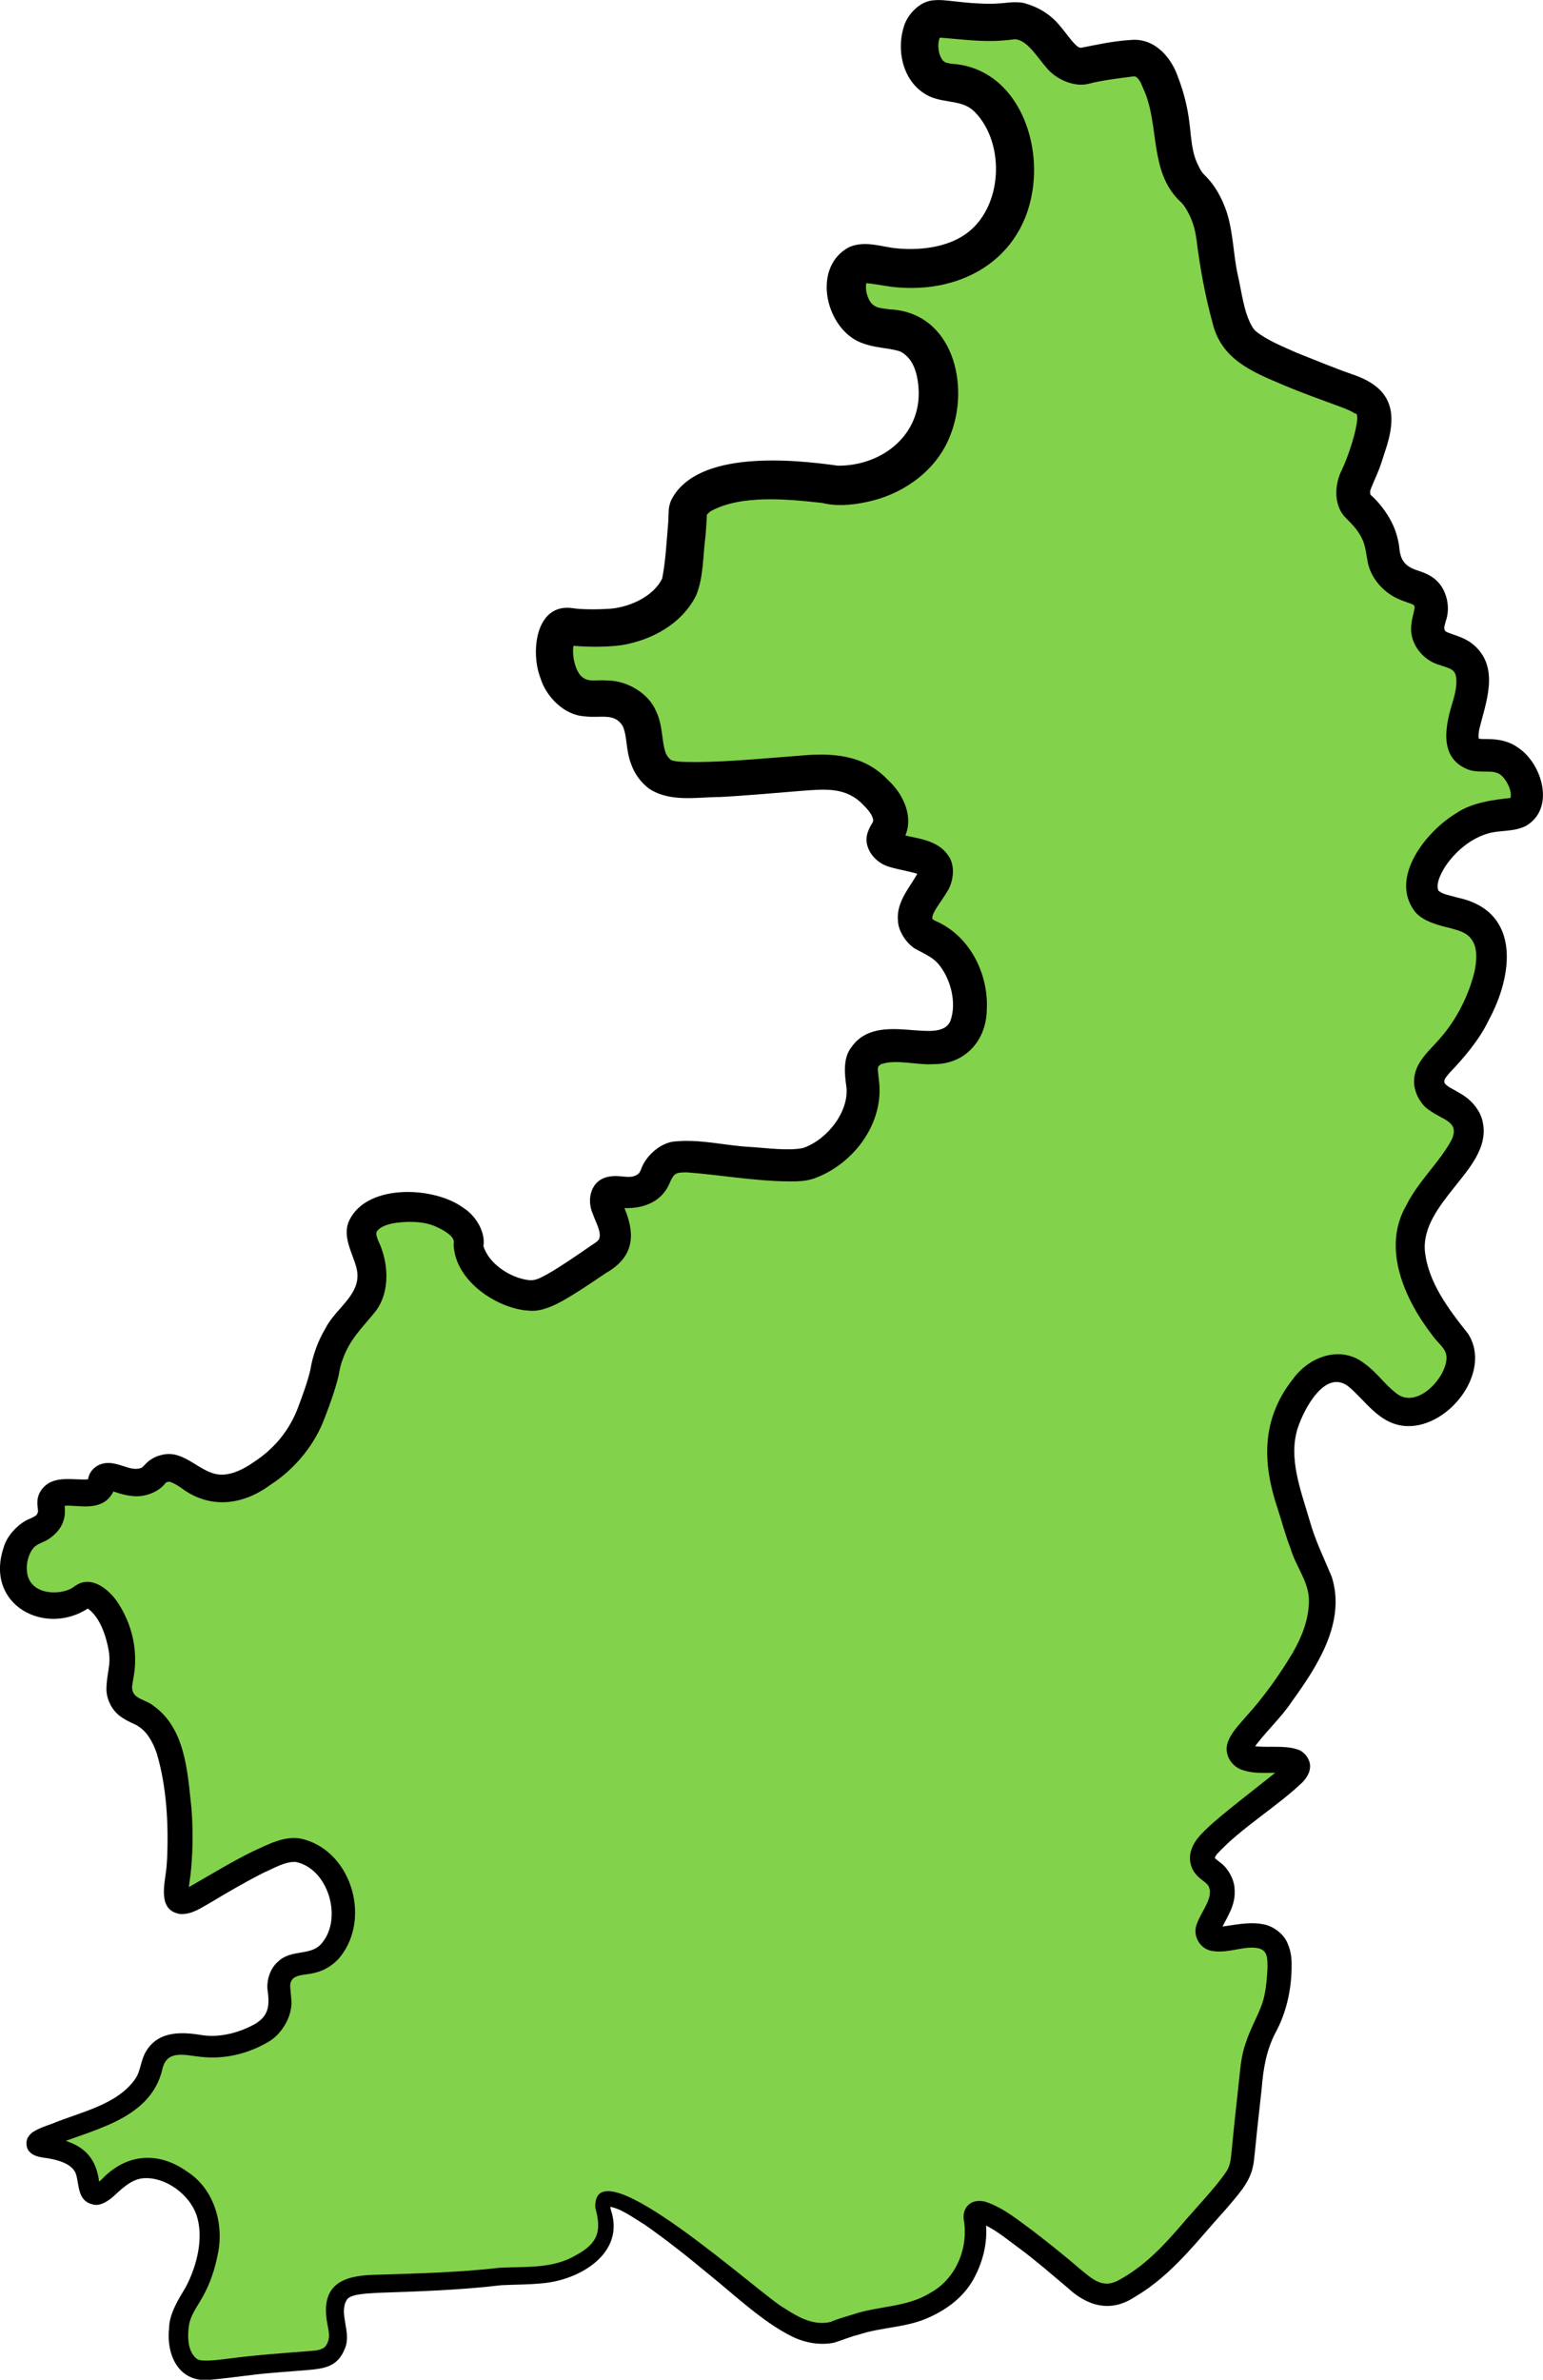 <?xml version="1.0" encoding="UTF-8"?>
<svg id="_Слой_2" data-name="Слой 2" xmlns="http://www.w3.org/2000/svg" viewBox="0 0 244.88 377.47">
  <defs>
    <style>
      .cls-1 {
        fill: #83d24b;
      }

      .cls-1, .cls-2 {
        stroke-width: 0px;
      }
    </style>
  </defs>
  <g id="_Новосергиевский" data-name="Новосергиевский">
    <g>
      <path class="cls-1" d="M184.34,13.48c-.7-1.85-1.49-3.35-3-4-.9-.39-1.74-.33-4,0-5.37.78-5.06,1.08-6,1-4.03-.35-4.08-5.44-9-7-1.85-.58-1.57.22-7,0-5.41-.22-6.74-1.06-8,0-1.84,1.54-1.9,5.73,0,8,1.97,2.34,4.62.93,8,3,4.28,2.63,5.25,8.11,5.5,9.5.92,5.19-.66,11.37-5,15-3.47,2.9-7.68,3.32-9.5,3.5-6.07.61-9.16-1.86-11,0-1.57,1.58-1.24,5.3.5,7.5,2.58,3.26,6.72,1.05,10,4,3.47,3.13,3.84,9.42,2,14-2.63,6.54-9.66,8.81-14,9-1.61.07-1.63-.2-4.5-.5-1.7-.18-17.12-1.81-20,4-.34.68,0,.47-.5,5.5-.4,4.08-.6,6.11-1,7-1.84,4.05-7.03,6.25-10.5,6.5-3.61.26-6,0-6,0-1.19-.13-1.56-.25-2,0-1.91,1.08-1.98,7.23,1,10,2.86,2.66,6.19.03,9.5,2.5,3.74,2.79,1.19,7.42,4.5,10.5,1.41,1.31,3.23,1.74,18.5.5,7.78-.63,10.81-1.03,14,1,.28.18,4.86,3.17,4.5,6.5-.17,1.53-1.25,1.98-1,3,.58,2.4,6.85,1.38,8,4,1.13,2.58-4.03,5.57-3,9,.67,2.24,3.16,1.94,5.5,4.5,3.26,3.57,4.23,10.51,1.5,13.5-3.63,3.98-11.97-1-15,3-1.74,2.3.67,4.4-1,9-1.34,3.7-4.5,6.76-8,8-.65.23-1.97.63-9,0-9.02-.81-11.84-1.92-14,0-1.58,1.4-1.08,2.88-3,4-2.57,1.5-5.04-.24-6,1-1.22,1.59,2.4,4.95,1,8-.41.89-1.07,1.37-2,2-5.95,4.04-8.92,6.05-11,6-5.36-.14-10.17-5.18-10-8,.01-.25.07-.54,0-1-.36-2.29-3.08-3.57-4-4-.97-.46-2.28-.89-4-1-.85-.05-6.58-.42-8.5,2.5-1.82,2.78,2.04,5.13,1,10-.88,4.11-4.02,4.28-6.5,10.5-.98,2.46-.43,2.29-1.5,5.5-1.26,3.78-2.74,8.57-7,12-2.21,1.78-5.95,4.79-10,4-3.52-.69-5.33-3.87-8-3-1.51.49-1.3,1.51-3,2-2.84.81-5.34-1.6-6.5-.5-.47.45-.07.86-.5,1.5-1.31,1.94-6.04-.36-7.5,1.5-.76.97.29,1.9-.5,3.5-.87,1.77-2.58,1.54-4,3-1.85,1.9-2.5,5.97-.5,8.5,2.07,2.62,6.17,2.53,8.5,1.5,1.2-.53,1.26-1.01,2-1,2.56.05,6.05,6,5.5,11.5-.2,1.98-.87,3.4,0,5,.81,1.5,2.21,1.75,3.5,2.5,4.33,2.54,5,9.4,5.5,14.5.52,5.27,0,10,0,10-.32,2.95-.78,4.42,0,5,1.13.84,3.5-1.2,9.5-4.5,6.76-3.72,8.42-3.7,9.5-3.5,3.74.69,5.71,4.43,6,5,1.98,3.92,1.26,9.11-1.5,11.5-2.57,2.22-5.37.7-7,3-1.51,2.13.42,4.21-1,7-1.28,2.51-4.18,3.43-6,4-5.97,1.88-8.81-1.18-12,1-2.55,1.74-.98,3.75-4,7-2.21,2.38-5.08,3.46-10.5,5.5-3.28,1.24-5.56,1.81-5.5,2.5.09.98,4.68.2,7,3,1.7,2.05.72,4.45,2,5,1.64.7,3.31-3.19,7-4,3.61-.79,8.01,1.71,10,5,3.25,5.37-.07,12.6-.5,13.5-1.3,2.72-2.83,3.98-3,7-.06.97-.22,3.82,1.5,5.5,1.75,1.71,3.99.77,12,0,7.99-.77,9.73-.35,11-2,2.13-2.76-1.03-6.19,1-9,1.33-1.84,3.61-1.65,13-2,12.91-.48,7.27-.78,15-1,3.5-.1,6.65-.09,10-2,1.32-.75,3.24-1.88,4-4,1.02-2.85-.87-5.16,0-6,1.38-1.34,7.7,3.08,9,4,14.51,10.26,20.24,18.27,27,17,.82-.15.42-.21,3-1,6.89-2.1,8.44-1.29,12-3,1.41-.68,4.18-2.01,6-5,2.04-3.36,2-7,2-7-.02-1.84-.46-2.61,0-3,1.16-.98,5.63,2.41,9,5,7.31,5.62,8.73,8.13,12,8,1.79-.07,3.19-1.05,6-3,1.96-1.36,3.13-2.53,8-8,5.92-6.66,6.49-7.52,7-9,.35-1.01.3-1.24,1-8,.58-5.62.87-8.43,1-9,1.34-5.91,3.43-6.7,4-12,.3-2.81.6-5.52-1-7-2.79-2.58-8.79.92-10-1-1.02-1.62,3.01-4.51,2-8-.66-2.3-2.76-2.21-3-4-.26-1.88,1.82-3.59,10-10,3.79-2.97,5.29-4.12,5-5-.6-1.81-7.92.27-9-2-.82-1.72,2.86-4.04,7-10,2.83-4.07,5.94-8.54,6-14,.04-3.91-1.53-4.07-4-12-2.12-6.81-3.48-11.16-2-16,1.05-3.44,4.01-8.69,8-9,4.96-.38,6.76,7.23,12,7,4.12-.18,8.27-5.12,8-9-.18-2.67-2.35-3.26-5-8-.68-1.21-2.63-4.71-3-8-1.05-9.45,11.22-15.21,9-21-1.23-3.2-5.54-2.87-6-6-.42-2.8,2.9-4.05,6-9,.54-.85,6.02-9.8,3-15-2.5-4.31-8.75-2.43-10-6-1.25-3.57,3.39-10.07,9-12,3.41-1.17,5.87-.21,7-2,1.16-1.84.11-5.27-2-7-2.67-2.19-5.33-.25-7-2-2.8-2.93,3.05-10.01,0-14-1.77-2.32-4.87-1.4-6-4-.98-2.27,1.03-3.78,0-6-1.1-2.38-3.74-1.37-6-4-2.12-2.46-.57-4.24-3-8-1.57-2.42-2.59-2.27-3-4-.5-2.11.82-3.21,2-7,1.07-3.46,1.65-5.3,1-7-.95-2.5-3.73-2.6-12-6-7.13-2.93-8.35-4.2-9-5-1.51-1.86-2.01-4.24-3-9-1.42-6.82-.78-9.09-3-13-1.44-2.53-1.75-1.67-3-4-2.54-4.74-.94-7.79-3.5-14.5Z"/>
      <path class="cls-2" d="M181.64,14.51c-.51-1.14-.73-1.97-1.43-2.36-.07-.03-.04-.02-.08-.02-.04,0-.15-.01-.32,0-2.09.27-4.9.59-7.04,1.16-2.28.58-5.06-.68-6.53-2.36-1.57-1.76-3.07-4.38-4.91-4.67-.34-.06,0-.05-.57,0-.52.07-1.23.14-1.86.18-3.31.25-6.82-.27-10.03-.49-.04,0,.14-.02.25-.09.13-.09.14-.08.14-.09-.36.61-.41,1.46-.27,2.31.11.67.41,1.27.68,1.55.39.35.59.34,1.31.48,9.16.55,13.58,9.86,13.1,18.09-.76,12.32-10.94,18.65-22.53,17.3-1.54-.21-3.14-.54-4.38-.61-.09.04.31-.1.37-.21.07-.08,0-.04-.04.15-.24,1.08.14,2.58.9,3.39.72.64,1.27.64,2.79.85,10.07.47,12.85,12.14,9.57,20.11-2.03,5.22-6.98,8.87-12.21,10.21-2.48.64-5.49,1.04-8.03.39-5.47-.61-12.91-1.36-17.74,1.31-.35.28-.55.46-.72.76-.03.07.1-.22.12-.4.03.52-.14,2.63-.21,3.55-.42,2.99-.27,6.47-1.49,9.44-2.28,4.55-7.06,7.11-11.9,7.91-2.89.36-6.25.26-8.37-.01-.22-.04-.46-.02-.08-.04.19-.02.5-.12.65-.21.13-.06.22-.11.3-.21.11-.08.14-.18.12-.12-.02-.02-.05.14-.09.21-.48,1.68.14,4.38,1.18,5.33,1.13,1,2.19.48,4.12.64,2.95,0,6.43,1.89,7.68,4.8,1.11,2.23.89,4.65,1.5,6.52.15.5.48.93.84,1.25.06.04.12.08.41.16.31.06.71.13,1.16.16,5.83.23,12.86-.53,18.8-.95,5.02-.49,10.21-.29,14.09,3.81,2.79,2.51,4.5,6.77,2.11,10.04.08-.14.12-.68.04-.9-.02-.13-.08-.26-.16-.36-.04-.09-.1-.17-.17-.23,2.01.75,5.72.67,7.63,3.26,1.41,1.69.96,4.47-.05,5.97-.65,1.14-1.95,2.75-2.24,3.67-.12.26-.07.38-.1.48.03.09.04.18.03.14-.02-.02.04.07.38.27,5.44,2.28,8.53,8.28,8.25,14.09-.07,4.97-3.49,8.72-8.47,8.67-2.73.18-5.92-.83-8.32.01-.24.14-.46.34-.49.58-.08.26.12,1.4.23,2.67.47,6.57-4.34,12.73-10.4,14.89-1.5.48-2.64.44-4.04.45-5.42-.06-10.74-1.02-16.04-1.43-1.79,0-2.08.09-2.74,1.54-1.49,3.78-5.44,4.49-8.73,3.99.24-.03.46-.21.64-.37.22-.24.33-.52.34-.71,0-.31.01.07.17.44,2.06,4.44,2.24,8.32-2.59,11.07-2.29,1.53-4.43,3.03-6.95,4.45-1.24.68-3.21,1.65-5.02,1.54,0,0-1.01-.08-1.01-.08-5-.7-10.97-4.95-11.19-10.36.01-.78.09-.33-.01-.74-.28-1-2.35-2.03-3.39-2.4-1.62-.58-3.6-.6-5.31-.42-1.32.13-2.97.54-3.54,1.51-.1.42.06.78.27,1.37,1.64,3.34,2,8.13-.49,11.3-2.11,2.59-4,4.34-5.1,7.42-.39.95-.45,1.41-.71,2.76-.59,2.38-1.28,4.23-2.12,6.45-1.58,4.37-4.76,8.28-8.73,10.83-4.36,3.21-9.62,3.91-14.26.35-.88-.59-1.57-.88-1.8-.87-.09,0-.33.05-.41.1-.04.02-.05.02-.16.13-1.11,1.5-3.5,2.3-5.33,2.02-1.61-.15-2.79-.74-3.72-.93.16,0,.42-.1.58-.22.1-.1.22-.19.36-.46.13-.26.14-.51.13-.43.01.09-.07,1.1-.44,1.67-.34.56-.8,1.05-1.31,1.34-1.04.68-2.54.74-3.55.68,0,0-1.63-.09-1.63-.09-.56-.04-.97-.02-1.34.05-.02.01-.05.02-.07.02.02,0,.04,0,.04-.02.03-.01.07-.04.09-.08.05-.05.16-.28.16-.4.05.47.24,1.84-.14,2.77-.4,1.55-2.04,2.97-3.33,3.44-.49.23-.81.39-1.05.57-.88.6-1.56,2.4-1.42,3.89.14,3.48,4.24,4.14,6.85,2.98.66-.31.37-.29,1.33-.82,2.58-1.26,5.27,1.36,6.38,3.17,2.02,3.17,2.92,6.83,2.53,10.55-.15,1.23-.44,2.31-.39,2.86.14,1.7,2.14,1.72,3.35,2.72,5.13,3.63,5.43,10.54,6.05,16.14.27,3.18.25,6.39-.02,9.56,0,0-.02.21-.02.21,0,0-.01.11-.01.11,0,.08,0,.02,0-.09-.08,1.35-.42,2.73-.43,3.91,0,.11.04.02-.14-.25-.19-.27-.59-.42-.76-.4.38-.1.77-.29,1.28-.57,3.29-1.88,6.61-3.92,10.02-5.58,2.27-1.01,4.63-2.34,7.28-1.98,8.01,1.6,11.46,12.45,6.44,18.77-.87,1.09-2.16,1.98-3.49,2.39-1.7.57-2.92.29-3.95,1.01-.42.42-.56.81-.5,1.53,0,0,.14,1.6.14,1.6.38,2.66-1.42,5.78-3.75,7.05-3.22,1.85-6.83,2.7-10.5,2.31-2.51-.23-5.44-1.26-6.18,1.9-1.95,8.45-11.94,9.71-18.6,12.7.65-.56.35-1.79-.3-2.06,5.24.75,8.48,2.36,8.91,7.89-.11-.17-.41-.31-.6-.24,0-.03-.05.03,0-.01.15-.06.54-.37.91-.71,3.97-4.23,9.12-4.52,13.68-1.22,4.26,2.75,5.82,8.4,4.77,13.1-.45,2.31-1.17,4.5-2.32,6.59-1.04,1.88-2.2,3.21-2.32,5.29-.17,1.71.04,3.58,1.25,4.61.22.16.45.25.83.3,1.45.1,2.95-.12,4.48-.31,4.24-.56,8.77-.86,12.98-1.2.75-.04,1.64-.2,2.12-.63,1.25-1.53.3-3.06.19-5.07-.44-5.5,3.75-6.31,8.11-6.38,6.59-.2,12.99-.37,19.49-1.11,4.21-.21,8.42.19,12.08-2.01,3.59-1.93,4.02-3.94,3.03-7.54-.41-10.55,26.71,14.31,30.06,16,2.37,1.54,4.66,2.75,7.29,2.15,1.21-.53,2.42-.84,3.58-1.2,4-1.36,8.49-1.11,12.11-3.34,4.08-2.16,6.14-6.93,5.49-11.39-.41-1.88.77-3.49,2.81-3.24,0,0,.37.05.37.05,0,0,.29.08.29.08,2.91.99,5.16,2.94,7.46,4.6,2.55,1.96,5.21,4.08,7.65,6.19,1.43,1.14,2.65,2.33,4.44,2.15.67-.07,1.41-.42,2.27-.95,3.62-2.12,6.46-5.14,9.22-8.35,1.98-2.37,5.49-5.98,7.12-8.47.75-1.13.71-2.28.9-3.91,0,0,.32-3.24.32-3.24,0,0,.71-6.6.71-6.6.27-2.21.33-4.42,1.16-6.67.64-2.05,1.83-4.12,2.53-6.03.65-1.79.8-3.96.91-5.83-.03-1.55.06-2.76-1.47-3.13-2.23-.44-4.68.84-7.21.45-1.84-.19-3.19-2.18-2.63-4.02.57-1.91,2.26-3.69,2.17-5.54-.15-.73-.21-.87-.84-1.4-.33-.29-.94-.62-1.59-1.48-.64-.88-.86-1.97-.68-3.04.4-1.76,1.33-2.65,2.38-3.73,1.71-1.63,3.41-2.96,5.12-4.34,0,0,5.11-4.04,5.11-4.04.91-.73,1.87-1.48,2.44-2.17-.15.32-.14.69,0,1.04.11.24.28.42.38.49.11.08.15.09.14.09-.01,0-.15-.05-.34-.06-2.14-.27-4.6.28-6.88-.5-1.79-.49-3.1-2.55-2.4-4.42.59-1.65,1.91-2.89,2.82-3.99,2.85-3.14,5.31-6.58,7.45-10.15,1.5-2.61,2.55-5.26,2.6-8.19.08-3.03-2.08-5.52-2.92-8.42-.71-1.76-1.45-4.49-2.05-6.33-2.45-7.25-2.58-14.16,2.41-20.5,2.6-3.62,7.66-5.5,11.47-2.42,1.92,1.4,3.1,3.2,4.76,4.49,3.17,2.87,7.79-1.88,8.15-5.11.21-1.75-1.2-2.44-2.27-3.98-4.3-5.56-8.04-13.74-4.12-20.51,1.9-3.88,5.52-7.11,7.28-10.58,1.16-2.78-1.43-2.98-3.53-4.52-1.45-.87-2.57-2.96-2.49-4.73.06-2.97,2.58-4.85,4.2-6.8,2.56-2.92,4.45-6.71,5.37-10.41.4-1.81.44-3.62-.17-4.74-.73-1.42-1.95-1.78-3.61-2.23-1.62-.4-4.36-1.01-5.66-2.64-4.17-5.46,1.94-12.87,6.64-15.65,2.39-1.62,5.78-2.08,8.46-2.36.26-.08.12-.05.06.03-.04.05.03-.03.05-.22.17-1.4-1.14-3.54-2.2-3.8-1.15-.47-3.25.15-4.94-.69-4.3-1.96-3.19-6.95-2.1-10.47.48-1.59.86-3.29.43-4.58-.13-.15-.19-.35-.36-.47-.14-.13-.32-.25-.65-.39-.33-.14-.78-.28-1.36-.48-2.59-.66-4.79-3.21-4.63-6.03.1-1.5.43-2.12.56-3.14,0-.1-.02-.16-.08-.28-.07-.1,0-.04-.13-.13-.24-.19-1.56-.49-2.91-1.18-2.06-1.09-3.81-3.14-4.3-5.45-.32-1.62-.35-2.77-1.04-4.08-.83-1.52-1.39-1.93-2.73-3.35-1.73-2.04-1.46-5.24-.34-7.39,1.53-3.25,3.18-9.2,2.04-8.89-.36-.28-1.27-.69-2.23-1.04-3.02-1.12-6.26-2.26-9.21-3.52-4.86-2.06-9.72-4.01-11.13-9.76-1.22-4.46-2-8.79-2.55-13.18-.28-2.05-.75-3.45-1.72-5.05-.23-.37-.43-.64-.61-.83,0,0-.53-.51-.53-.51-4.58-4.64-3.07-11.66-5.4-17.2h0ZM187.04,12.45c.84,2.22,1.44,4.64,1.72,6.97.32,2.49.33,4.81,1.48,6.96.28.6.47.89.82,1.28,1.74,1.67,2.84,3.67,3.61,5.94,1.07,3.32,1.05,6.76,1.76,9.97.66,2.79.94,5.97,2.32,8.29.17.27.36.5.59.71,1.8,1.42,4.1,2.33,6.39,3.36,2.88,1.13,6.06,2.48,9.02,3.49,6.46,2.22,7.1,6.33,5,12.37,0,0-.52,1.62-.52,1.62-.38,1.13-.88,2.28-1.3,3.23-.28.74-.65,1.25-.41,1.86,1.17.96,2.59,2.83,3.3,4.26.64,1.19,1.06,2.67,1.23,3.89.13,1.57.47,2.63,1.82,3.38.93.51,1.89.59,3.1,1.31,2.51,1.37,3.39,4.78,2.45,7.28-.15.53-.21.84-.21.98,0,.2.07.45.24.55.2.2,1.2.45,2.55,1,.67.28,1.44.72,2.09,1.33,3.93,3.62,1.66,9.09.67,13.24-.18.85-.09,1.52-.05,1.45-.16-.04.11.04.58.05.85.02,2.46-.07,4.05.53.8.28,1.51.75,2.13,1.24,3.41,2.75,5.21,9.29.77,11.98-1.95,1.03-4.26.67-6.11,1.24-2.56.75-4.8,2.56-6.4,4.71-.82,1.12-1.98,3.2-1.44,4.37.81.62,1.77.72,3.18,1.12,10,2.21,8.65,12.38,4.75,19.49-1.43,3.01-3.9,5.91-6.17,8.27-.36.46-.8.89-.84,1.31.07.33-.04.33.49.75.54.41,1.6.86,2.76,1.66,1.26.85,2.47,2.35,2.82,3.92,1.01,4.17-2.23,7.65-4.53,10.58-2.36,2.99-4.9,6.2-4.62,9.99.49,4.98,3.75,9.26,6.88,13.2,3.94,6.23-3.51,15.44-10.37,14.57-3.94-.5-6.03-4.1-8.67-6.26-3.66-2.75-6.99,3.52-8.01,6.61-1.54,4.77.49,9.91,1.86,14.6.9,3.23,2.21,5.83,3.53,9,2.3,7.22-2.31,14.23-6.32,19.78-1.79,2.72-4.55,5.14-6.26,7.71.08-.22-.11-.67-.25-.76,1.78.55,5.12-.13,7.4.66,1.16.33,2.24,1.8,1.95,3.11-.07.78-.72,1.64-1.16,2.1-4.09,3.91-9.8,7.28-13.56,11.38-.29.34-.35.59-.35.63,0,.03.32.3.82.69,1.15.78,2.23,2.6,2.3,4.08.3,2.81-1.33,4.74-2.3,6.92.04-.17-.11-.52-.31-.67-.17-.14-.25-.13-.18-.12.05.02.22.02.41.02,2.09-.2,4.49-.88,6.93-.41,1.54.26,3.2,1.46,3.84,2.95.69,1.51.69,2.88.67,4.08-.06,3.53-.88,7.09-2.54,10.14-1.47,2.82-1.95,5.68-2.21,8.92,0,0-.7,6.35-.7,6.35l-.33,3.24s-.18,1.66-.18,1.66c-.03.28-.07.58-.14.92-.49,2.76-2.63,4.9-4.34,6.95-4.5,4.94-8.5,10.43-14.4,13.87-3.83,2.58-7.58,1.54-10.82-1.52-2.45-2.05-4.96-4.25-7.51-6.13-2.08-1.51-4.09-3.26-6.35-4.08-.01,0-.02,0-.03,0,0,0-.03-.01-.02-.01.13,0,.12-.01.3-.07.28-.06.62-.65.62-.82.02-.23,0,.05.05.29l.1.86c.26,3.06-.54,6.13-2.06,8.83-1.55,2.72-4.1,4.62-6.83,5.86-3.59,1.72-7.62,1.57-11.3,2.8-1.41.34-2.67.91-3.98,1.29-2.21.43-4.55.01-6.55-.96-4.72-2.31-9.26-6.7-13.33-9.95-3.31-2.75-6.71-5.45-10.2-7.88-1.74-1.03-3.75-2.6-5.7-2.82-.05.02.18-.06.24-.24.05-.18,0-.05.05.13.02.18.08.43.14.69,2.29,6.87-4.99,11.11-10.91,11.6-2.3.23-4.45.19-6.57.31-6.45.77-13.06.98-19.5,1.2-2.06.12-4.5.22-4.97,1.16-1.27,2.12.76,5.02-.22,7.54-.27.72-.62,1.38-1.17,1.95-1.05,1.11-2.56,1.36-3.88,1.51-2.26.23-4.37.34-6.52.54-3.28.25-6.43.8-9.75,1.08-4.99.61-7.11-3.78-6.64-8.14.03-2.38,1.56-4.71,2.67-6.58,1.81-3.46,2.84-7.84,1.71-11.32-1.11-3.33-4.9-6.12-8.35-5.92-1.65.09-3.01,1.15-4.62,2.67-.71.68-2.17,1.83-3.45,1.51-2.42-.52-2.2-2.84-2.68-4.65-.47-1.91-3.25-2.55-5.35-2.81-.3-.06-.6-.1-1.08-.27-.24-.11-.55-.16-1.05-.71-.52-.53-.57-1.72-.16-2.27.32-.51.57-.65.78-.81.94-.6,2.02-.94,3.01-1.3,4.5-1.86,10.26-2.96,13.16-7.05.94-1.29.85-2.92,1.77-4.46,2.06-3.37,5.9-3.04,9.08-2.51,2.8.37,5.85-.48,8.27-1.84,2.22-1.36,2.24-3.06,1.91-5.46-.14-1.49.43-3.32,1.65-4.37,2.17-2.12,5.39-.79,7.06-3.06,3.23-3.96.88-11.75-4.23-12.77-1.71-.09-3.44.99-5.04,1.68-2.78,1.4-5.7,3.09-8.39,4.71-1.49.82-2.95,1.93-4.82,1.88-3.78-.52-2.52-4.81-2.27-7.3,0,0-.01.21-.01.21l.12-1.72c.24-5.52-.08-11.47-1.66-16.74-.62-1.79-1.54-3.36-2.82-4.17-.55-.45-1.57-.67-2.9-1.61-1.33-.96-2.21-2.62-2.25-4.27.02-2.7.77-3.83.36-6.19-.4-2.34-1.43-5.4-3.37-6.71-.06,0-.16-.08-.11-.04.06-.02.33-.04.44-.11-6.89,4.78-16.77-.34-13.61-9.57.5-1.82,2.42-3.89,4.29-4.56.71-.37.89-.37,1.1-.91.04-.16.06-.18,0-.69-.02-.26-.11-.67-.04-1.31.06-.65.4-1.39.81-1.83,1.83-2.22,5.04-1.23,7.39-1.45.22-.06-.01-.04-.12.21-.1.11-.12.56-.09.12,0-.19.06-.71.31-1.21.26-.5.56-.81.89-1.05.77-.62,1.92-.77,2.81-.59,1.3.22,2.59.85,3.34.85.63.08,1.27-.14,1.34-.27.07-.06.2-.21.47-.49.58-.61,1.51-1.2,2.37-1.38,3.95-1.2,6.43,3.38,10.08,3.06,1.52-.1,3.19-.89,4.76-2,3.28-2.15,5.7-5.09,7.07-8.85.66-1.77,1.46-3.96,1.87-5.74.36-2.28,1.23-4.66,2.44-6.67,1.69-3.3,5.92-5.43,4.88-9.51-.53-2.21-2.37-5.02-1.13-7.56,2.85-5.91,13.58-5.36,18.11-1.96,1.75,1.07,3.55,3.66,3.17,6.05.85,2.8,4.19,4.98,7.03,5.38,1.12.18,1.83-.24,3.09-.91,2.1-1.19,4.43-2.81,6.54-4.25.56-.43,1.39-.85,1.68-1.3.48-1.1-.53-2.67-.98-4.03-.99-2.16-.43-5.38,2.59-5.91,2.01-.36,3.42.59,4.71-.5.08-.1.16-.19.37-.68.7-2.07,3.07-4.24,5.39-4.4,4.05-.38,7.86.65,11.79.87,2.66.16,6.12.66,8.52.18,3.89-1.36,7.29-5.78,6.88-9.67-.28-1.95-.61-4.62.84-6.39,4.17-5.86,13.77-.05,15.63-4.03,1.1-2.88.08-6.81-1.91-9.15-.89-1-1.98-1.46-3.29-2.18-1.49-.65-3.06-2.87-3.09-4.63-.32-3.16,2.16-5.55,3.25-7.82-.04.05.04.39.14.5-.77-.37-3.14-.75-4.56-1.17-2.34-.54-4.63-3.1-3.54-5.78.34-.86.55-1,.75-1.46.05-.11.06-.39-.18-.91-.24-.51-.76-1.15-1.37-1.74-2.71-2.84-5.97-2.52-9.84-2.22-3.82.31-9.09.78-12.87.97-3.61,0-7.93.9-11.31-1.34-1.33-1.03-2.28-2.35-2.83-3.91-.84-2.19-.58-4.28-1.3-5.96-1.35-2.26-3.55-1.22-6.21-1.6-3.2-.24-5.97-3.15-6.85-6-1.63-4.1-.84-12,5.09-11.14,1.19.21,4.03.24,6.19.07,3.06-.32,6.68-2,8.02-4.77.54-2.75.71-5.98.96-8.92.03-.55.05-1.01.07-1.64,0-.17,0-.4.08-.83.07-.46.3-1.02.4-1.2,4.12-7.77,19.05-6.35,26.38-5.31,7.05.04,13.35-4.94,12.79-12.37-.18-2.46-.91-4.74-2.91-5.75-1.98-.66-4.24-.46-6.75-1.63-5.24-2.62-7.17-11.83-1.36-14.91,2.51-1.12,5.21-.03,7.5.18,3.67.37,7.92-.12,10.95-2.22,5.96-4.14,6.43-14.39,1.49-19.42-1.91-1.91-4.38-1.33-7-2.38-4.2-1.85-5.52-6.97-4.27-11.06.53-1.96,2.55-4.16,4.79-4.26,1.11-.1,1.72.02,2.34.07,1.57.16,3.32.39,4.89.43,1.66.11,3.02.04,4.64-.14.66-.08,2.13-.1,2.8.19,1.51.44,2.95,1.21,4.11,2.24,1.57,1.32,2.89,3.71,4.1,4.6.14.1.28.1.48.15.18,0-.28.03-.04,0,2.84-.55,5.06-1.07,8.08-1.26,3.84-.26,6.44,3.03,7.42,6.13h0Z"/>
    </g>
  </g>
</svg>
